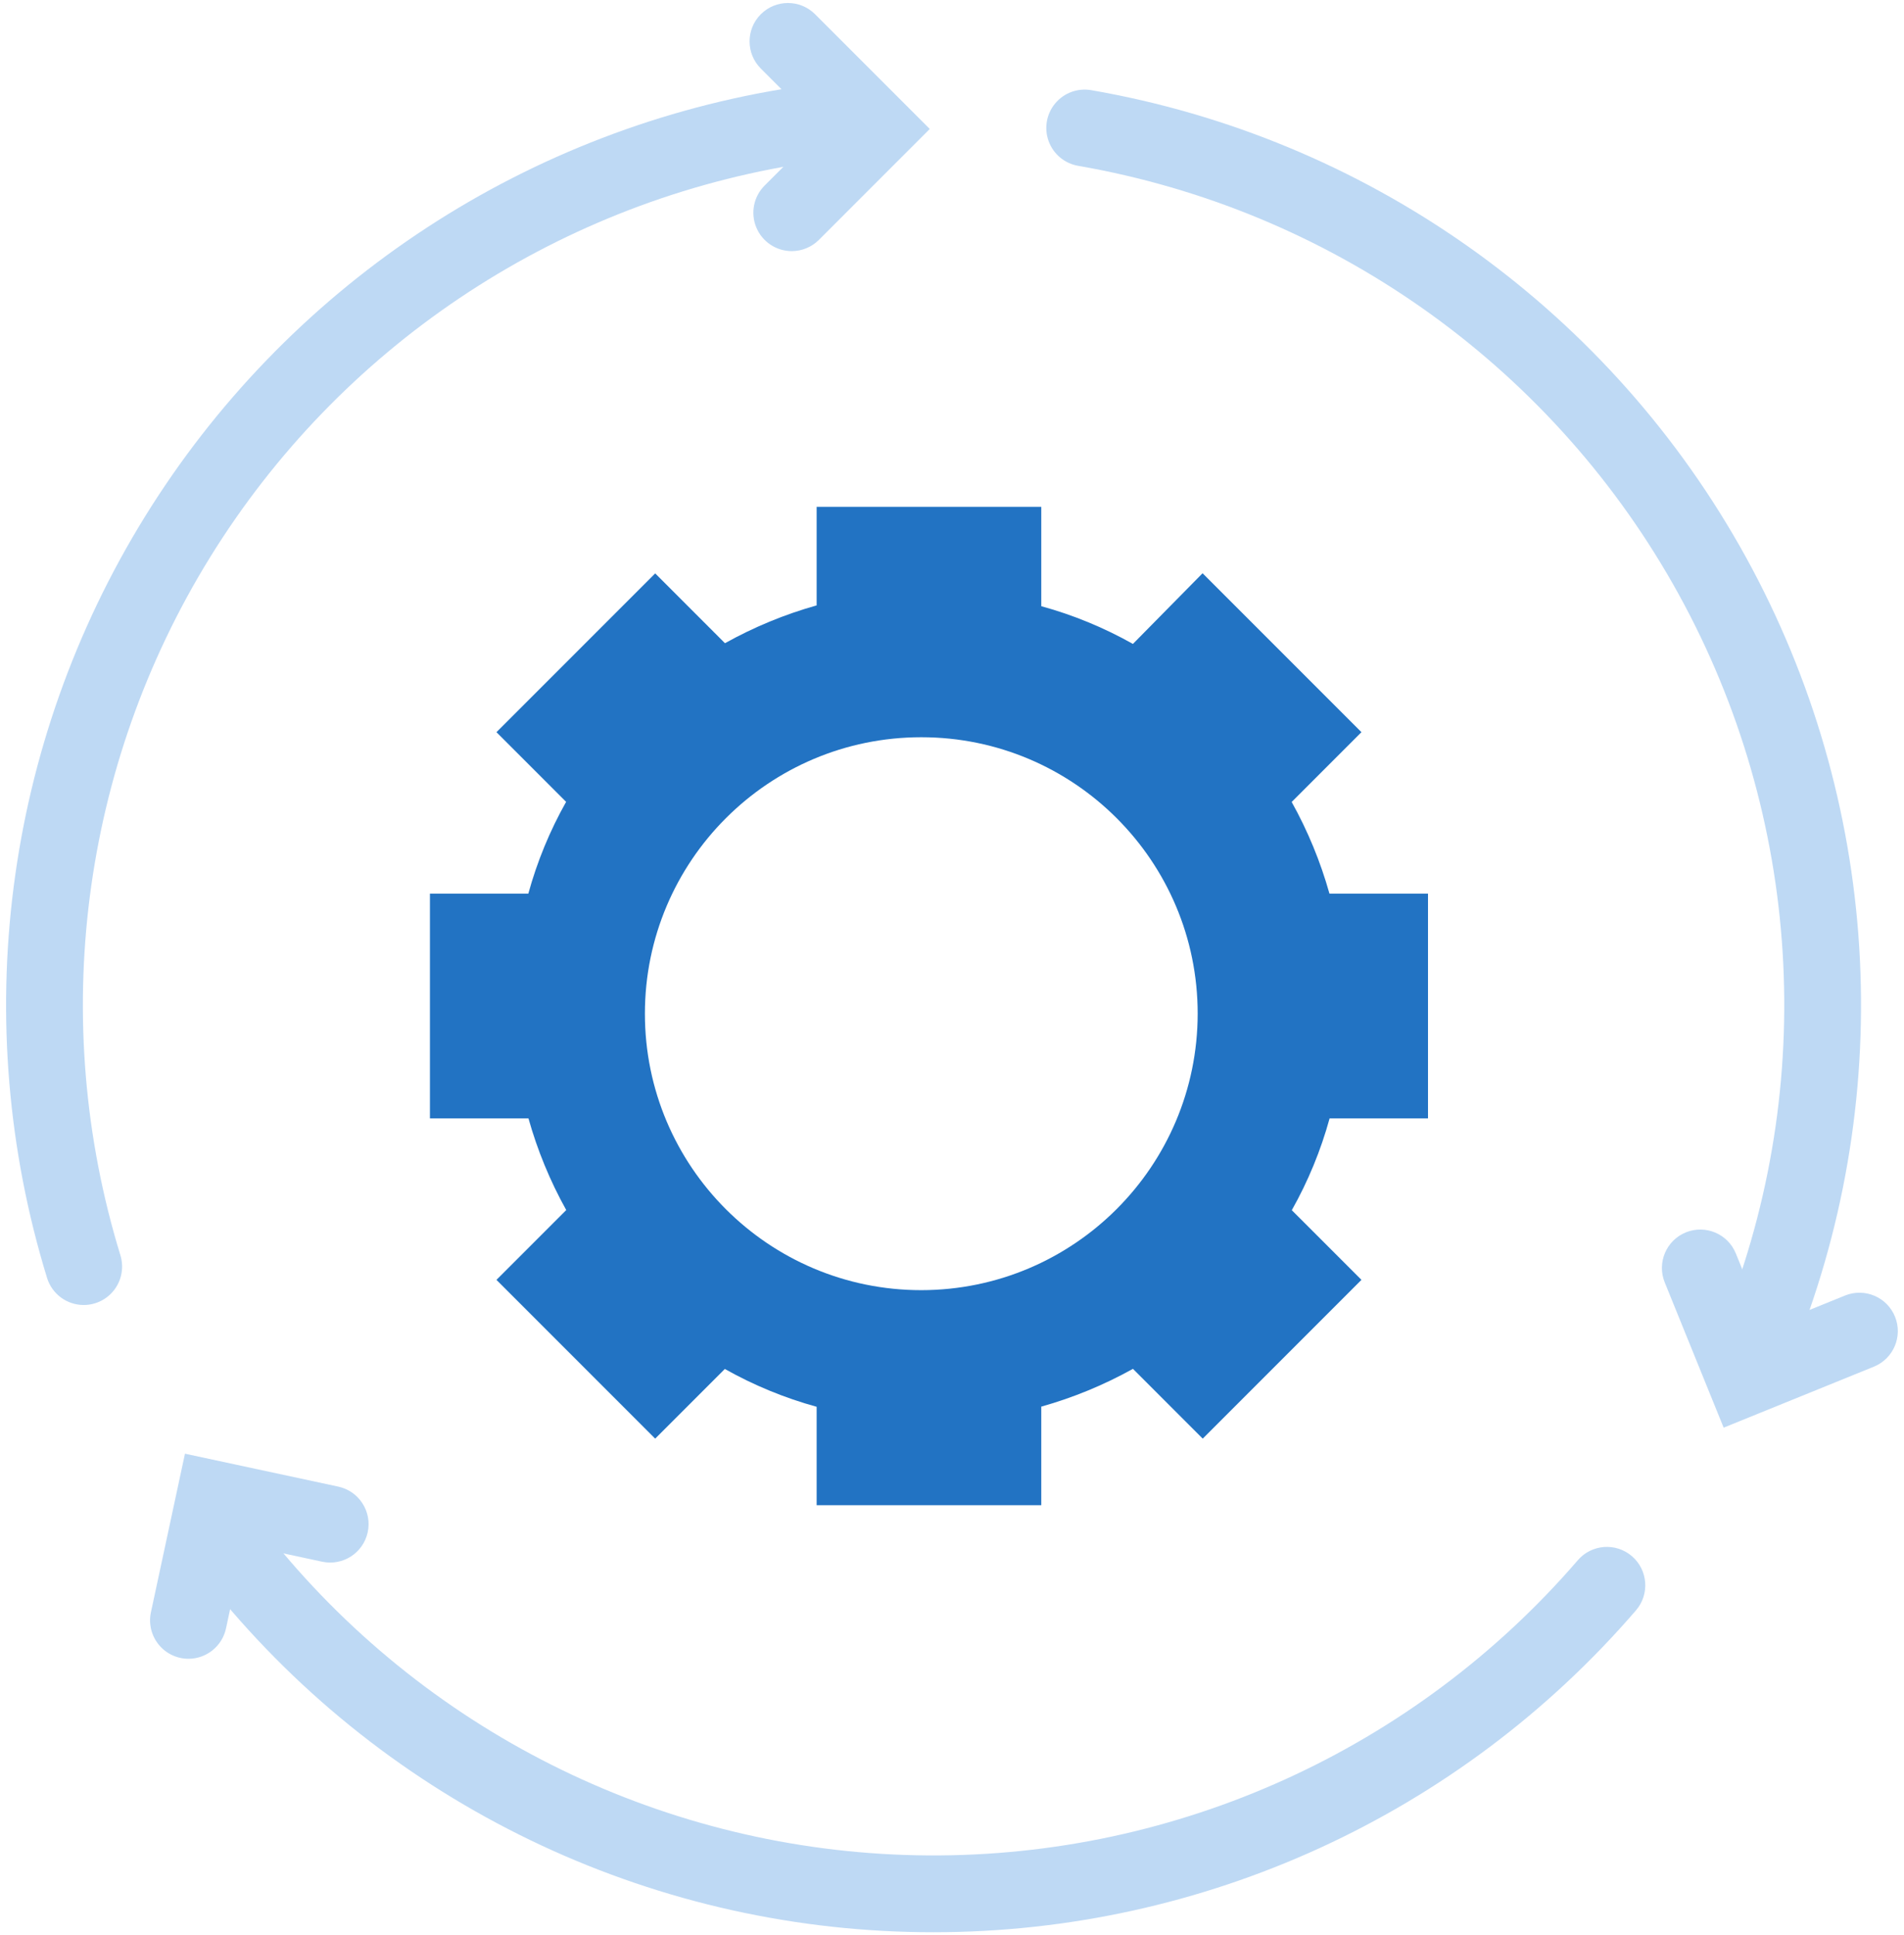 <?xml version="1.0" encoding="UTF-8"?>
<svg width="124px" height="126px" viewBox="0 0 124 126" version="1.1" xmlns="http://www.w3.org/2000/svg" xmlns:xlink="http://www.w3.org/1999/xlink">
    <title>noun-build-1909170 2</title>
    <g id="Page-1" stroke="none" stroke-width="1" fill="none" fill-rule="evenodd">
        <g id="Artboard" transform="translate(-21, -13)" fill-rule="nonzero">
            <g id="noun-build-1909170-2" transform="translate(21.397, 13.196)">
                <g id="noun-build-1909170" transform="translate(-0, 0)">
                    <path d="M92.603,72.619 L92.603,57.989 L86.186,57.989 C85.602,55.91 84.776,53.906 83.725,52.019 L88.269,47.474 L77.922,37.127 L73.386,41.729 C71.504,40.669 69.5,39.844 67.417,39.272 L67.417,32.804 L52.788,32.804 L52.788,39.22 C50.709,39.804 48.705,40.63 46.818,41.682 L42.273,37.137 L31.936,47.474 L36.472,52.011 C35.41,53.895 34.583,55.903 34.01,57.989 L27.603,57.989 L27.603,72.619 L34.019,72.619 C34.603,74.698 35.429,76.702 36.48,78.589 L31.936,83.133 L42.273,93.471 L46.809,88.935 C48.694,89.996 50.702,90.823 52.788,91.397 L52.788,97.804 L67.417,97.804 L67.417,91.387 C69.497,90.803 71.501,89.977 73.388,88.926 L77.932,93.471 L88.269,83.133 L83.733,78.597 C84.795,76.712 85.622,74.704 86.195,72.619 L92.603,72.619 Z M59.603,83.804 C49.661,83.804 41.603,75.745 41.603,65.804 C41.603,55.863 49.662,47.804 59.603,47.804 C69.544,47.804 77.603,55.863 77.603,65.804 C77.591,75.741 69.539,83.793 59.603,83.804 Z" id="Shape" fill="#2273C3"></path>
                    <path d="M5.055,84.77 C3.958,84.77 2.99,84.054 2.667,83.006 C-2.453,66.343 -0.132,48.282 9.034,33.455 C18.2,18.628 33.319,8.478 50.513,5.61 C51.875,5.386 53.162,6.308 53.386,7.671 C53.61,9.033 52.688,10.319 51.325,10.544 C35.556,13.178 21.691,22.488 13.285,36.087 C4.879,49.686 2.751,66.251 7.445,81.534 C7.678,82.292 7.537,83.117 7.066,83.755 C6.595,84.393 5.848,84.77 5.055,84.77 L5.055,84.77 Z" id="Path" fill="#BED9F4"></path>
                    <path d="M60.403,125.608 C42.561,125.622 25.63,117.735 14.161,104.069 C13.275,103.012 13.412,101.437 14.467,100.549 C15.523,99.662 17.097,99.796 17.987,100.85 C28.435,113.282 43.811,120.504 60.05,120.607 C76.289,120.71 91.756,113.684 102.361,101.386 C103.263,100.341 104.842,100.225 105.887,101.127 C106.932,102.029 107.048,103.608 106.146,104.653 C94.673,117.961 77.973,125.611 60.403,125.608 Z" id="Path" fill="#BED9F4"></path>
                    <path d="M114.487,88.426 C113.664,88.426 112.894,88.02 112.428,87.342 C111.962,86.664 111.859,85.8 112.153,85.031 C118.068,69.55 116.748,52.234 108.556,37.828 C100.363,23.421 86.157,13.434 69.827,10.602 C68.945,10.453 68.21,9.844 67.9,9.005 C67.589,8.166 67.75,7.225 68.322,6.538 C68.894,5.85 69.79,5.521 70.672,5.674 C88.476,8.759 103.967,19.647 112.901,35.354 C121.834,51.061 123.272,69.941 116.822,86.821 C116.451,87.788 115.523,88.426 114.487,88.426 Z" id="Path" fill="#BED9F4"></path>
                    <path d="M51.166,16.154 C50.155,16.154 49.244,15.545 48.857,14.611 C48.47,13.677 48.684,12.601 49.399,11.886 L53.084,8.2 L49.152,4.267 C48.175,3.291 48.175,1.708 49.152,0.732 C50.128,-0.244 51.711,-0.244 52.687,0.732 L60.155,8.2 L52.934,15.422 C52.466,15.891 51.829,16.155 51.166,16.154 Z" id="Path" fill="#BED9F4"></path>
                    <path d="M111.858,92.756 L108.018,83.293 C107.503,82.014 108.12,80.56 109.397,80.041 C110.674,79.523 112.13,80.137 112.651,81.413 L114.611,86.243 L119.765,84.152 C121.044,83.636 122.498,84.253 123.017,85.53 C123.535,86.807 122.921,88.263 121.645,88.784 L111.858,92.756 Z" id="Path" fill="#BED9F4"></path>
                    <path d="M11.879,107.804 C11.123,107.804 10.408,107.463 9.933,106.875 C9.458,106.288 9.274,105.517 9.432,104.779 L11.649,94.451 L21.634,96.595 C22.983,96.886 23.841,98.215 23.551,99.564 C23.261,100.913 21.933,101.772 20.584,101.484 L15.488,100.39 L14.321,105.828 C14.073,106.98 13.056,107.802 11.879,107.804 Z" id="Path" fill="#BED9F4"></path>
                </g>
            </g>
        </g>
    </g>
</svg>
